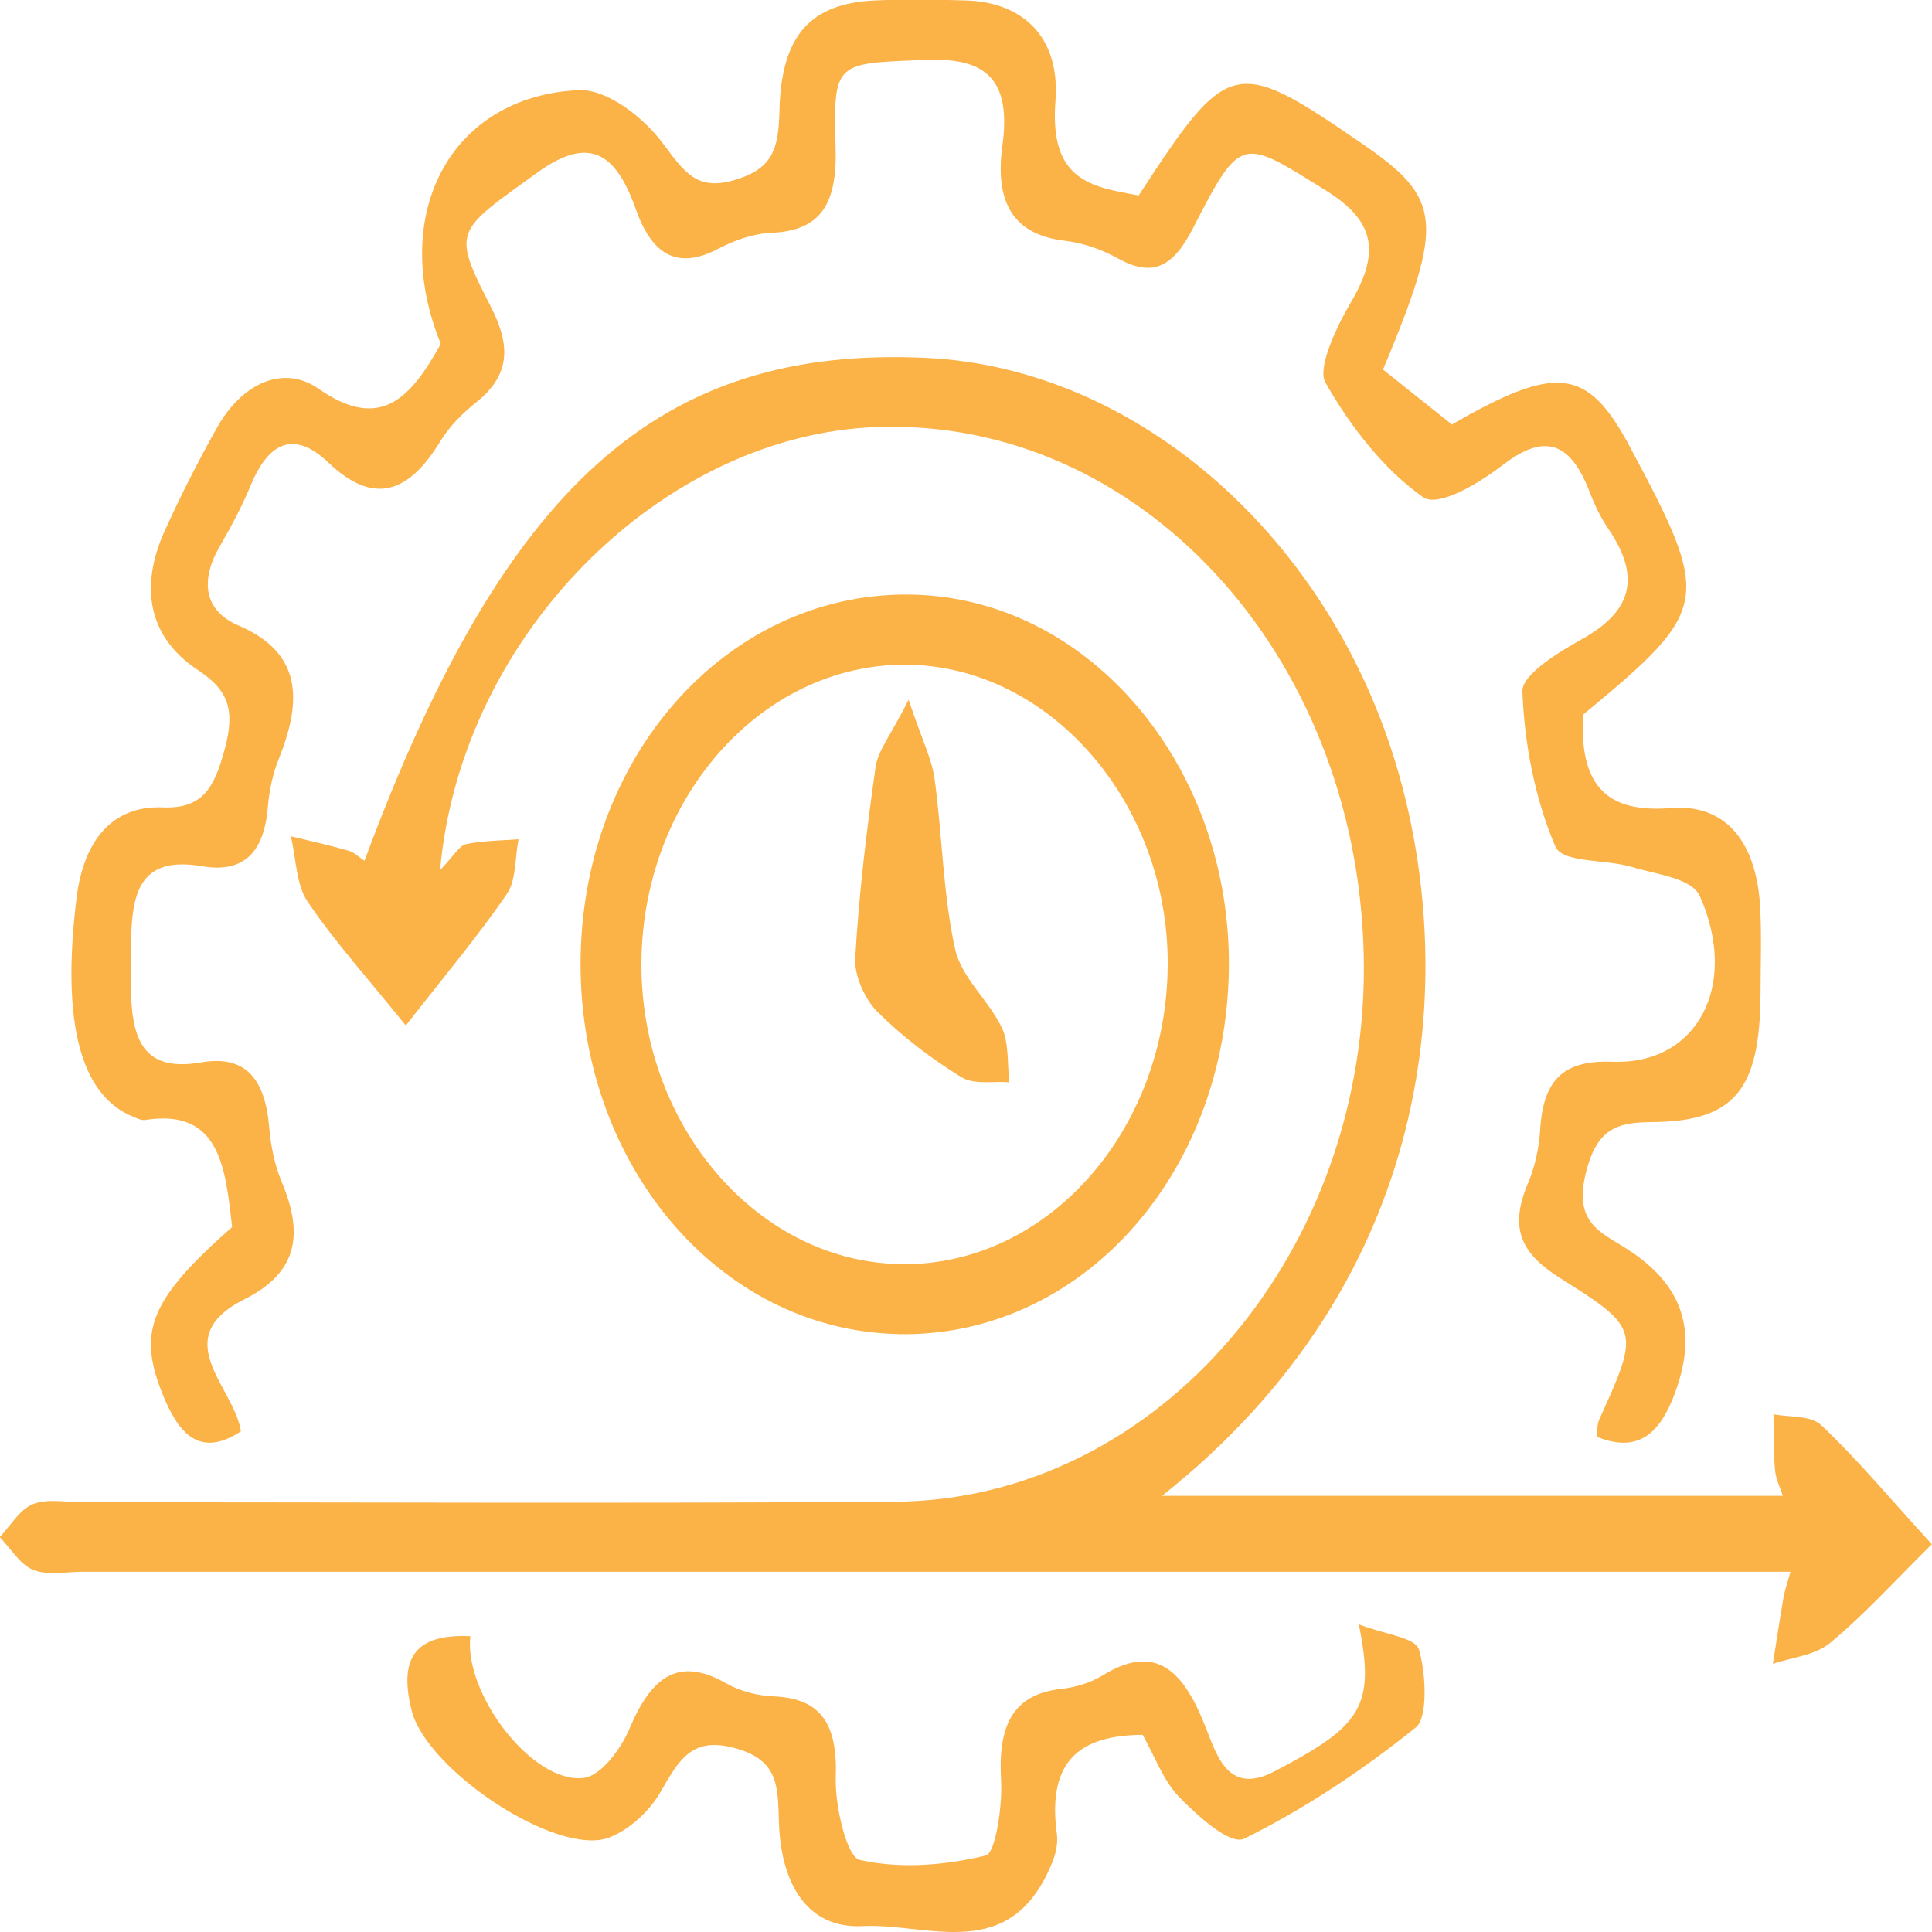 <?xml version="1.0" encoding="UTF-8"?>
<svg id="Layer_1" data-name="Layer 1" xmlns="http://www.w3.org/2000/svg" viewBox="0 0 200 200">
  <defs>
    <style>
      .cls-1 {
        fill: #fbb247;
      }
    </style>
  </defs>
  <path class="cls-1" d="M45.59,90.04c1.43-1.49,1.97-2.51,2.64-2.65,1.78-.37,3.62-.37,5.44-.51-.36,1.9-.23,4.25-1.18,5.63-2.99,4.38-6.39,8.41-10.48,13.65-4.03-5-7.38-8.69-10.19-12.86-1.16-1.72-1.17-4.46-1.71-6.73,2,.49,4.01,.93,5.99,1.5,.58,.17,1.08,.68,1.63,1.04,14.47-38.97,30.55-53.36,58.14-52.06,21.95,1.03,42.08,18.76,48.98,43.22,5.9,20.92,4.03,51.92-24.56,74.58h64.27c-.24-.77-.72-1.7-.81-2.68-.17-1.91-.12-3.84-.16-5.77,1.69,.35,3.82,.07,4.97,1.16,3.6,3.38,6.84,7.28,11.42,12.3-3.76,3.71-6.95,7.25-10.51,10.2-1.6,1.33-3.94,1.49-5.94,2.18,.36-2.29,.71-4.59,1.1-6.88,.11-.65,.34-1.28,.72-2.65-2.64,0-4.91,0-7.18,0-56.56,0-113.12,0-169.68,0-1.7,0-3.54,.41-5.06-.2-1.33-.53-2.32-2.21-3.46-3.39,1.12-1.18,2.09-2.87,3.41-3.4,1.52-.61,3.36-.21,5.06-.21,28.07,0,56.14,.14,84.2-.05,27.31-.19,49.27-26.04,48.53-56.73-.76-31.17-23.31-55.53-50.48-54.52-22.07,.82-42.93,21.39-45.13,45.83Z"/>
  <path class="cls-1" d="M150.27,43.96c10.85-6.26,14.04-5.94,18.41,2.21,8.57,16.01,8.43,16.87-4.81,27.82-.38,7.44,2.53,10.19,9.11,9.66,5.86-.47,8.91,3.77,9.24,10.4,.14,2.92,.04,5.85,.03,8.78-.05,9.99-2.67,13.27-11.27,13.33-3.59,.02-5.71,.66-6.84,5.37-1.19,4.95,1.44,5.98,3.98,7.57,5.1,3.17,7.81,7.47,5.54,14.33-1.43,4.32-3.58,7.25-8.34,5.31,.06-.53-.02-1.24,.22-1.76,4.17-9.21,4.29-9.44-3.97-14.63-3.86-2.42-5.47-4.95-3.42-9.79,.73-1.72,1.18-3.72,1.29-5.63,.33-5.58,2.81-7.19,7.55-7.02,8.69,.31,13.08-7.9,8.98-17.14-.84-1.89-4.55-2.25-7-3.01-2.72-.84-7.22-.38-7.97-2.15-2.08-4.88-3.21-10.6-3.4-16.05-.06-1.74,3.82-4.09,6.22-5.43,4.92-2.76,6.21-6.21,2.66-11.41-.78-1.14-1.41-2.46-1.92-3.79-2-5.21-4.68-6.11-8.97-2.81-2.46,1.89-6.7,4.47-8.3,3.33-4.02-2.85-7.49-7.26-10.09-11.86-.86-1.52,1.19-5.84,2.65-8.3,3.09-5.24,2.43-8.44-2.56-11.55-8.78-5.46-8.79-5.85-13.8,3.9-2,3.89-4.09,5.15-7.72,3.13-1.7-.94-3.62-1.62-5.49-1.84-5.4-.62-7.32-3.97-6.51-9.87,1.03-7.45-2.33-9.11-8.13-8.86-9.1,.39-9.41,.09-9.14,9.05,.18,5.82-1.49,8.64-6.66,8.85-1.86,.08-3.81,.77-5.53,1.67-4.27,2.23-6.86,.51-8.5-4.14-2.09-5.92-4.9-7.59-10.21-3.75-8.49,6.13-8.87,5.91-4.78,13.89,2.14,4.18,1.92,7.13-1.56,9.91-1.38,1.1-2.73,2.45-3.69,4.02-3.26,5.34-6.87,6.67-11.56,2.2-3.46-3.3-6.13-2.28-8.04,2.3-.91,2.19-2.02,4.29-3.2,6.32-2.13,3.66-1.6,6.73,1.92,8.23,6.5,2.79,6.66,7.63,4.16,13.83-.61,1.52-.98,3.26-1.12,4.93-.39,4.9-2.65,6.88-6.82,6.16-7.69-1.32-7.31,4.45-7.37,10.46-.06,6.02,.19,11.09,7.27,9.85,4.62-.81,6.64,1.72,7.06,6.74,.16,1.91,.57,3.91,1.29,5.63,2.4,5.67,1.44,9.49-3.84,12.14-8.05,4.04-1.07,9.1-.38,13.68-4.38,2.88-6.56,.09-8.19-4.05-2.52-6.38-1.12-9.68,7.28-17.1-.7-6.07-1.22-12.31-9-11.08-.39,.06-.84-.17-1.23-.33-5.47-2.21-7.47-9.74-5.87-22.69,.72-5.82,3.63-9.55,8.91-9.34,4.11,.17,5.34-1.97,6.43-6.05,1.1-4.1,.35-6.1-2.8-8.18-5.05-3.33-6.09-8.49-3.42-14.4,1.66-3.67,3.49-7.26,5.45-10.74,2.53-4.5,6.82-6.52,10.49-3.96,6.44,4.49,9.56,.9,12.64-4.65-5.43-13.35,.96-25.65,14.27-26.27,2.9-.13,6.66,2.75,8.72,5.51,2.28,3.06,3.56,5,7.61,3.74,3.84-1.19,4.37-3.29,4.46-7.15,.18-7.74,3.2-11.06,9.8-11.38,3.19-.15,6.38-.1,9.57,0,5.86,.19,9.71,3.83,9.2,10.4-.65,8.31,3.77,8.9,8.62,9.78,9.29-14.27,9.95-14.42,23.14-5.35,8.28,5.69,8.54,8.08,2.15,23.38,2.02,1.61,4.27,3.4,7.09,5.65Z"/>
  <path class="cls-1" d="M92.96,138.1c-18.66-.39-33.29-17.86-32.85-39.22,.44-21.27,15.76-37.84,34.53-37.32,18.29,.5,32.9,17.94,32.57,38.89-.34,21.37-15.51,38.05-34.25,37.66Zm.59-7.23c14.96,.03,27.21-13.84,27.33-30.93,.12-16.87-12.27-31.08-27.15-31.13-14.95-.05-27.26,13.88-27.33,30.92-.07,16.98,12.25,31.11,27.15,31.13Z"/>
  <path class="cls-1" d="M140.67,168.15c2.83,1.1,5.84,1.35,6.22,2.61,.73,2.47,.93,7.06-.32,8.06-5.56,4.47-11.53,8.43-17.75,11.51-1.47,.73-4.78-2.3-6.72-4.27-1.67-1.69-2.6-4.34-3.81-6.47-6.24,.04-9.96,2.45-8.88,10.29,.12,.9-.11,1.99-.45,2.84-4.31,10.74-12.78,6.32-19.7,6.67-5.58,.28-8.33-4.22-8.61-10.39-.16-3.7,.19-6.66-4.37-7.98-4.56-1.32-5.91,.99-7.9,4.48-1.18,2.06-3.3,3.96-5.34,4.73-5.36,2.01-18.86-6.96-20.42-13.14-1.41-5.58,.48-7.97,6.07-7.71-.69,5.93,6.44,15.33,11.75,14.67,1.75-.22,3.81-2.93,4.71-5.07,2.23-5.28,4.98-7.6,10.03-4.72,1.48,.85,3.27,1.28,4.94,1.35,4.86,.22,6.59,2.81,6.4,8.41-.1,2.94,1.15,8.21,2.46,8.51,4.21,.96,8.83,.58,13.07-.45,1-.24,1.73-5.11,1.58-7.78-.32-5.54,1.09-8.91,6.27-9.47,1.45-.16,2.99-.62,4.27-1.41,5.25-3.22,8.13-.74,10.41,4.82,1.33,3.24,2.38,7.74,7.38,5.12,8.94-4.68,10.45-6.64,8.7-15.23Z"/>
  <path class="cls-1" d="M94.06,72.44c1.42,4.24,2.41,6.15,2.69,8.2,.8,5.86,.86,11.9,2.12,17.6,.66,2.98,3.46,5.27,4.84,8.15,.75,1.57,.55,3.74,.78,5.65-1.68-.14-3.64,.29-5-.55-3.07-1.89-6.04-4.15-8.67-6.76-1.26-1.25-2.39-3.71-2.29-5.52,.38-6.63,1.18-13.24,2.11-19.8,.25-1.73,1.55-3.26,3.42-6.96Z"/>
</svg>